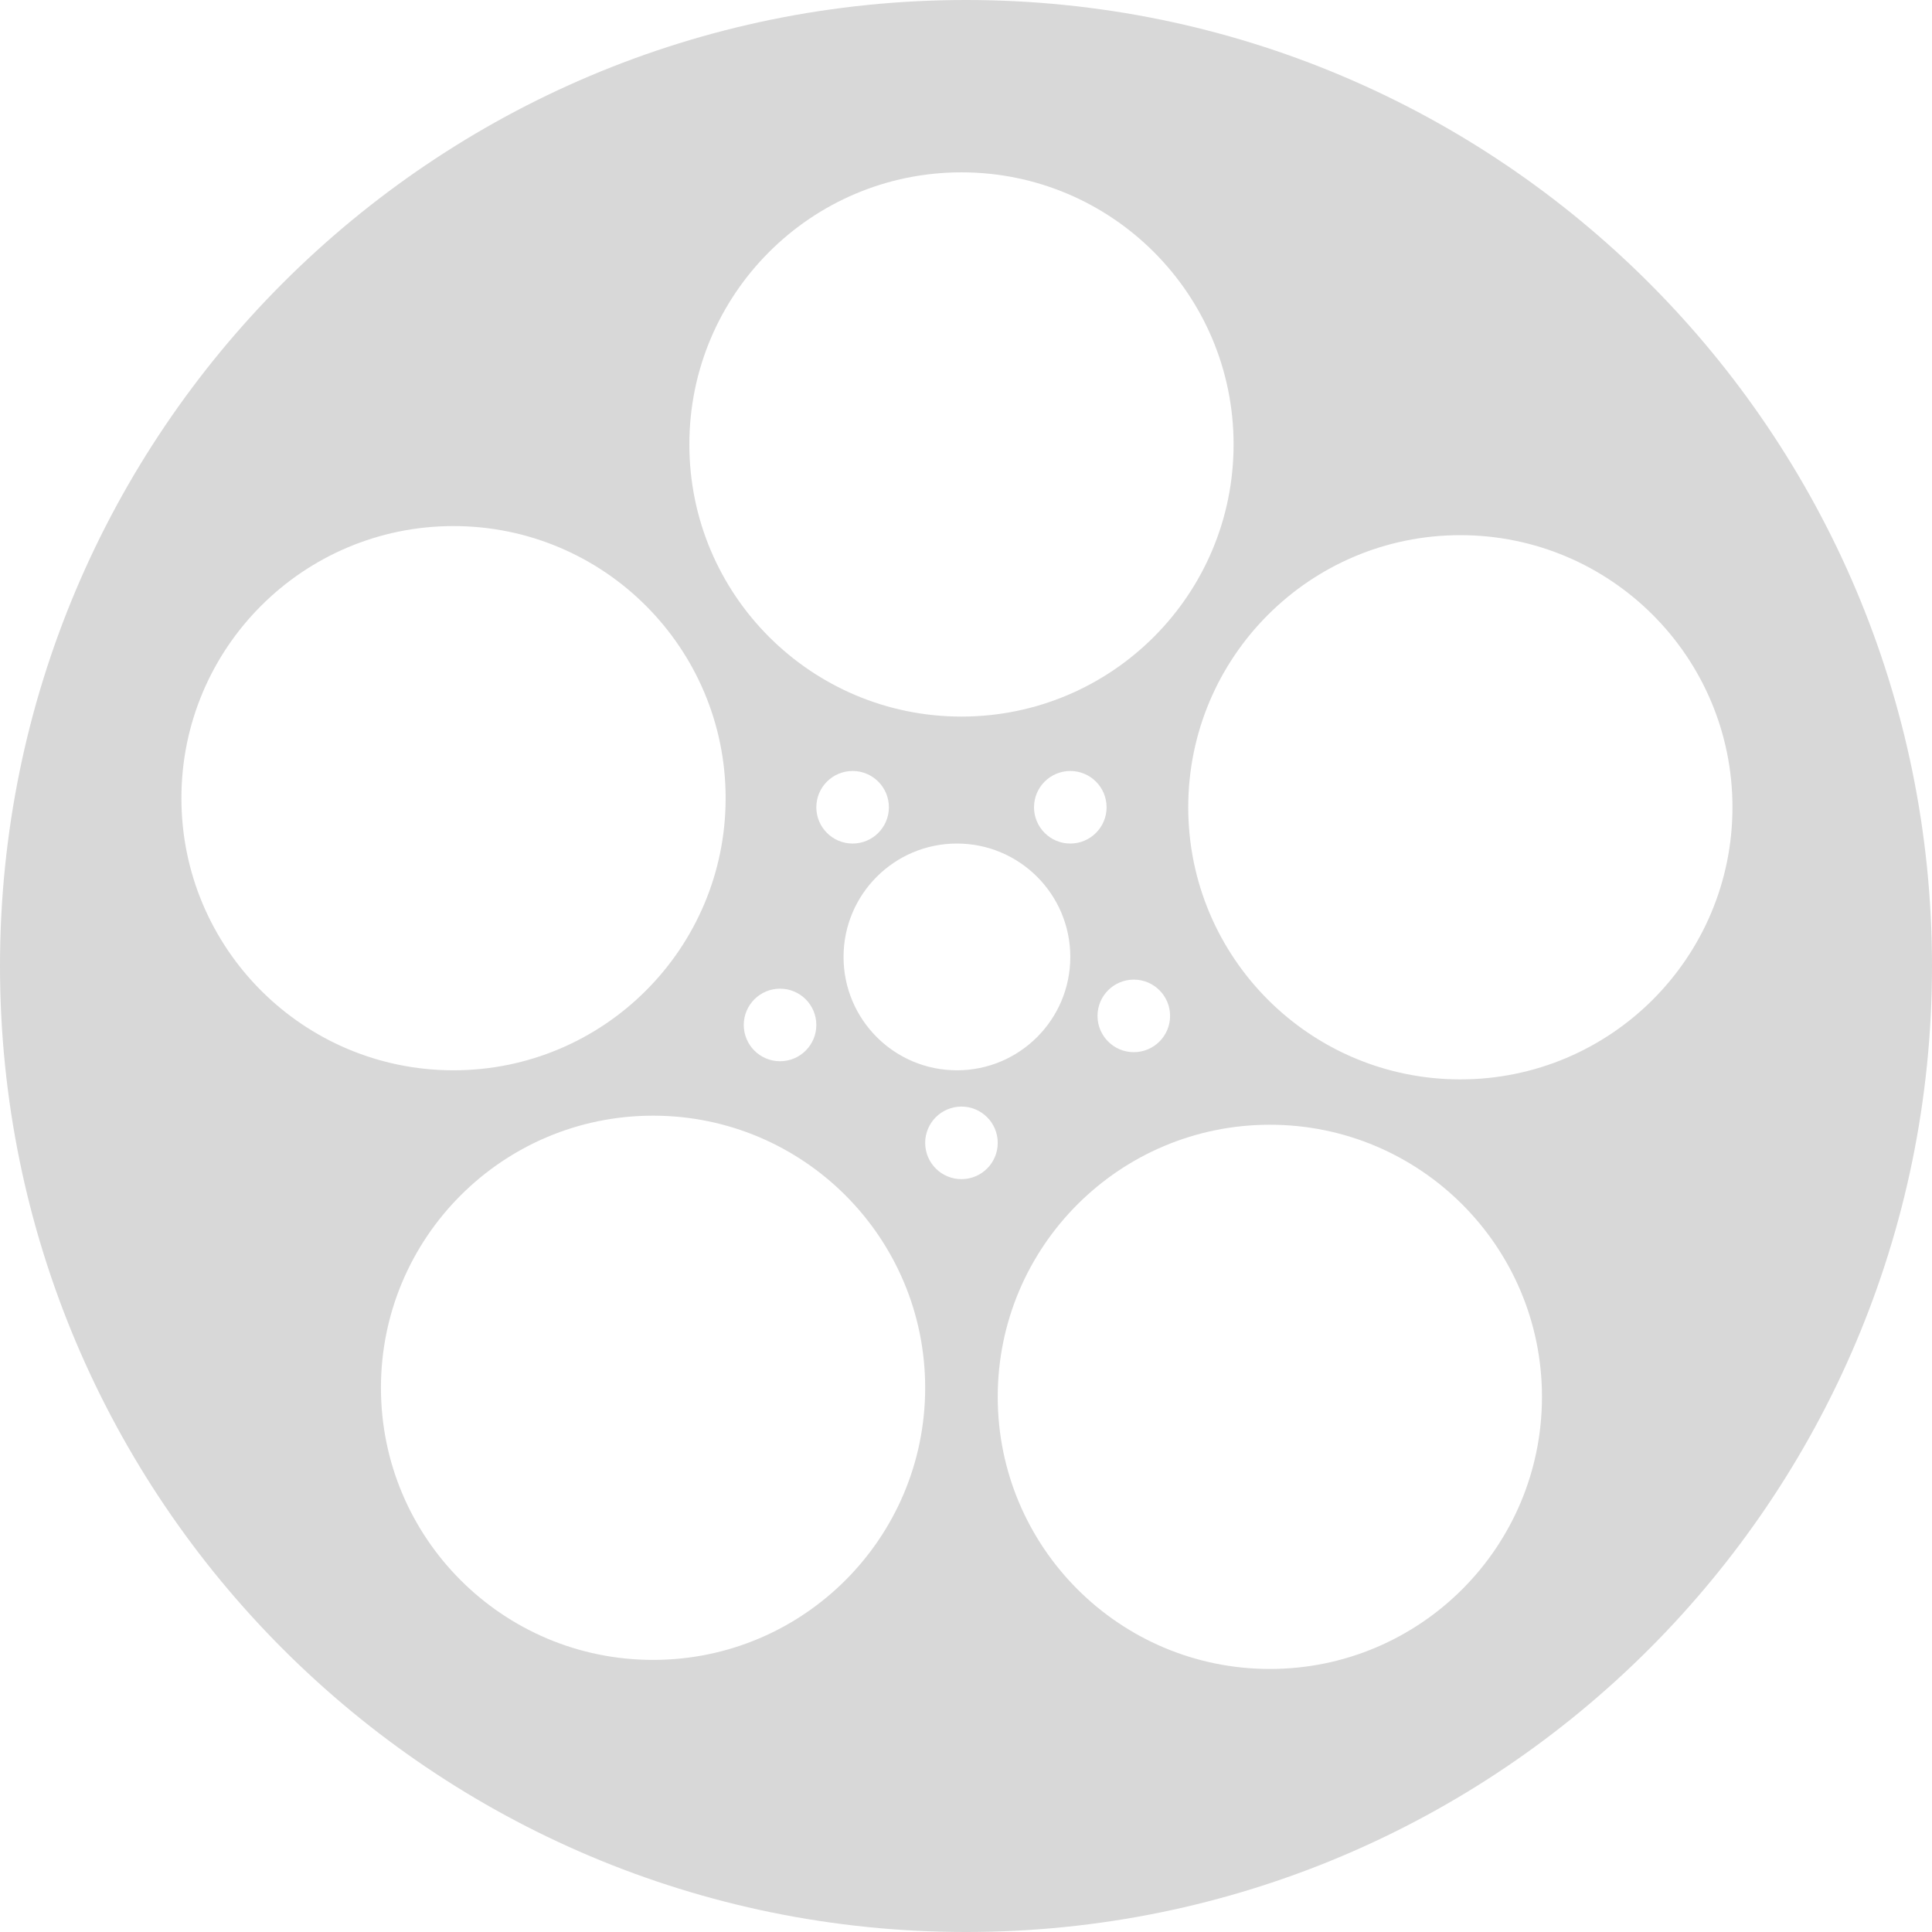 <?xml version="1.0" encoding="UTF-8" standalone="no"?>
<svg width="68px" height="68px" viewBox="0 0 68 68" version="1.1" xmlns="http://www.w3.org/2000/svg" xmlns:xlink="http://www.w3.org/1999/xlink" xmlns:sketch="http://www.bohemiancoding.com/sketch/ns">
    <!-- Generator: Sketch 3.1 (8751) - http://www.bohemiancoding.com/sketch -->
    <title>Loading Indicator</title>
    <desc>Created with Sketch.</desc>
    <defs></defs>
    <g id="Android-App" stroke="none" stroke-width="1" fill="none" fill-rule="evenodd" sketch:type="MSPage">
        <g id="Movie-List---Loading" sketch:type="MSArtboardGroup" transform="translate(-146, -286)" fill="#D8D8D8">
            <g id="Loading-Indicator" sketch:type="MSLayerGroup" transform="translate(146, 286)">
                <path d="M34,68 C52.778,68 68,52.778 68,34 C68,15.222 52.778,0 34,0 C15.222,0 0,15.222 0,34 C0,52.778 15.222,68 34,68 Z M15.962,37.671 C21.252,37.671 25.54,33.383 25.54,28.094 C25.54,22.804 21.252,18.516 15.962,18.516 C10.673,18.516 6.385,22.804 6.385,28.094 C6.385,33.383 10.673,37.671 15.962,37.671 Z M33.681,37.671 C35.885,37.671 37.671,35.885 37.671,33.681 C37.671,31.477 35.885,29.69 33.681,29.69 C31.477,29.69 29.69,31.477 29.69,33.681 C29.69,35.885 31.477,37.671 33.681,37.671 Z M30.009,29.69 C30.715,29.69 31.286,29.118 31.286,28.413 C31.286,27.708 30.715,27.136 30.009,27.136 C29.304,27.136 28.732,27.708 28.732,28.413 C28.732,29.118 29.304,29.69 30.009,29.69 Z M37.671,29.69 C38.377,29.69 38.948,29.118 38.948,28.413 C38.948,27.708 38.377,27.136 37.671,27.136 C36.966,27.136 36.394,27.708 36.394,28.413 C36.394,29.118 36.966,29.69 37.671,29.69 Z M39.906,37.033 C40.611,37.033 41.183,36.461 41.183,35.756 C41.183,35.051 40.611,34.479 39.906,34.479 C39.201,34.479 38.629,35.051 38.629,35.756 C38.629,36.461 39.201,37.033 39.906,37.033 Z M33.84,41.502 C34.546,41.502 35.117,40.931 35.117,40.225 C35.117,39.52 34.546,38.948 33.84,38.948 C33.135,38.948 32.563,39.52 32.563,40.225 C32.563,40.931 33.135,41.502 33.84,41.502 Z M27.455,37.352 C28.161,37.352 28.732,36.78 28.732,36.075 C28.732,35.37 28.161,34.798 27.455,34.798 C26.75,34.798 26.178,35.37 26.178,36.075 C26.178,36.78 26.75,37.352 27.455,37.352 Z M33.84,25.221 C39.13,25.221 43.418,20.933 43.418,15.643 C43.418,10.354 39.13,6.066 33.84,6.066 C28.551,6.066 24.263,10.354 24.263,15.643 C24.263,20.933 28.551,25.221 33.84,25.221 Z M51.399,37.991 C56.689,37.991 60.977,33.703 60.977,28.413 C60.977,23.124 56.689,18.836 51.399,18.836 C46.11,18.836 41.822,23.124 41.822,28.413 C41.822,33.703 46.11,37.991 51.399,37.991 Z M22.986,58.423 C28.275,58.423 32.563,54.135 32.563,48.845 C32.563,43.556 28.275,39.268 22.986,39.268 C17.696,39.268 13.408,43.556 13.408,48.845 C13.408,54.135 17.696,58.423 22.986,58.423 Z M44.695,58.742 C49.984,58.742 54.272,54.454 54.272,49.164 C54.272,43.875 49.984,39.587 44.695,39.587 C39.405,39.587 35.117,43.875 35.117,49.164 C35.117,54.454 39.405,58.742 44.695,58.742 Z" id="Oval-21" sketch:type="MSShapeGroup"></path>
            </g>
        </g>
    </g>
</svg>